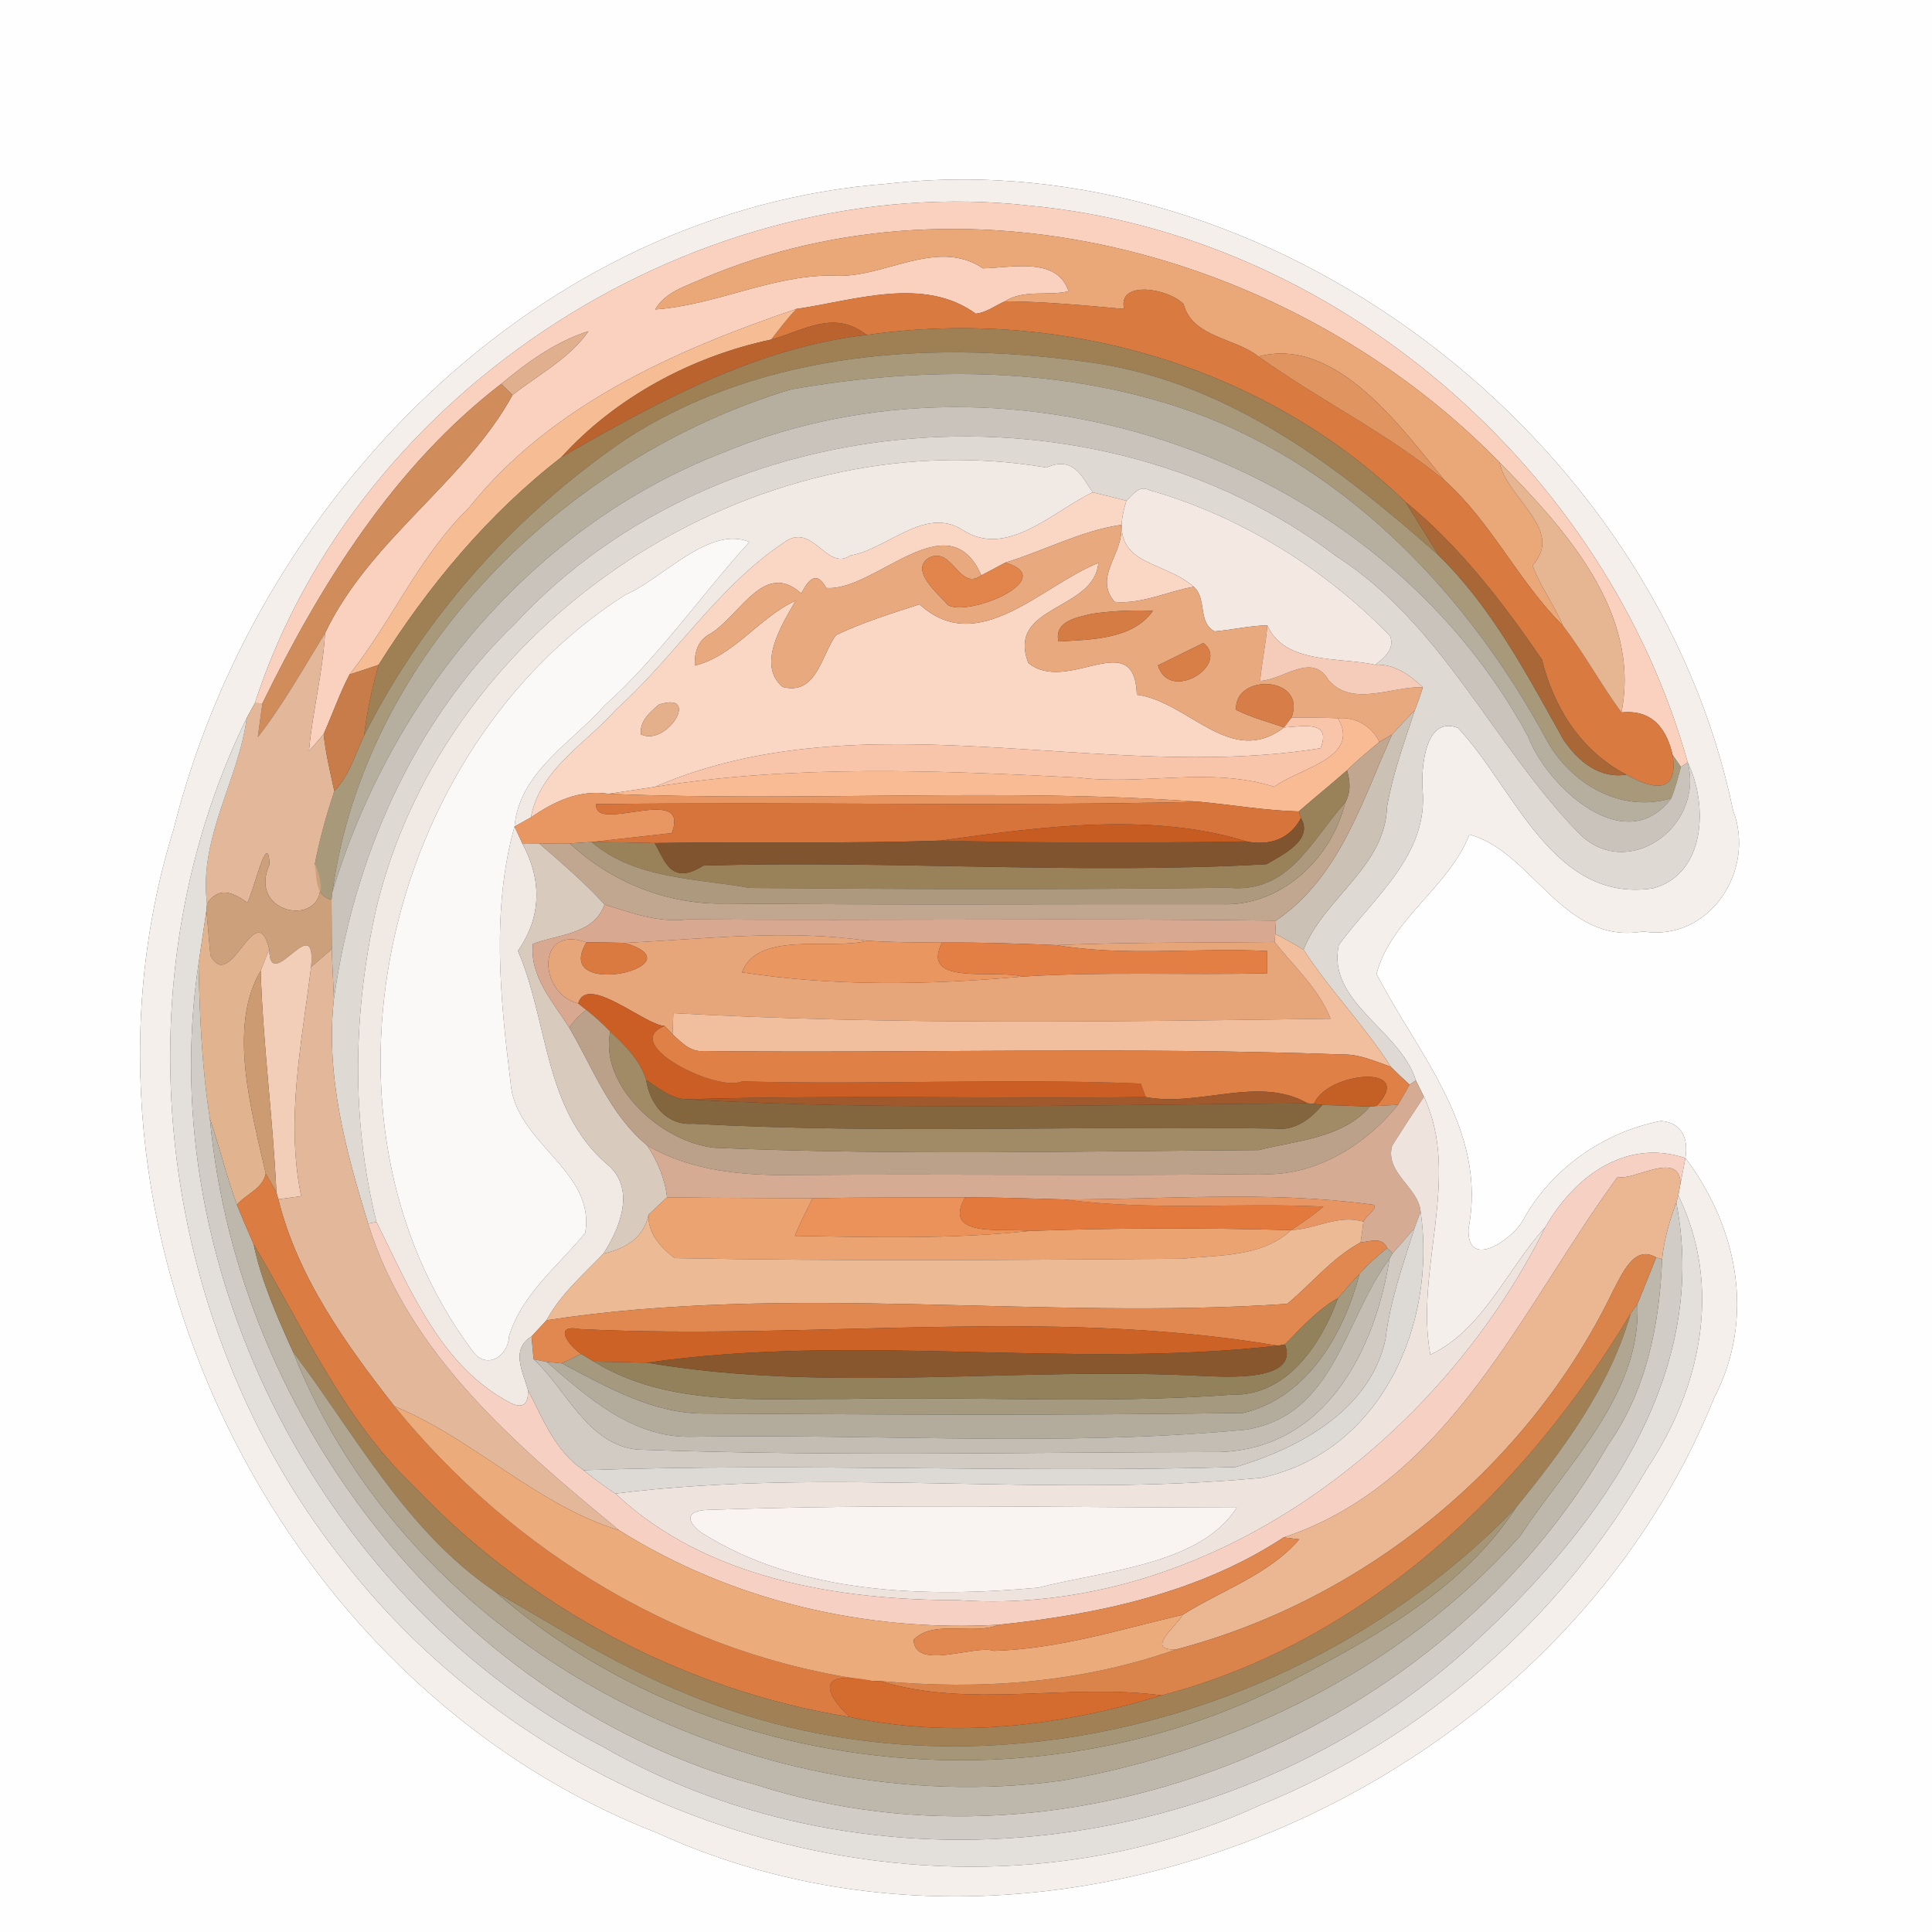 <?xml version="1.0" encoding="UTF-8" ?>
<!DOCTYPE svg PUBLIC "-//W3C//DTD SVG 1.1//EN" "http://www.w3.org/Graphics/SVG/1.1/DTD/svg11.dtd">
<svg width="250pt" height="250pt" viewBox="0 0 250 250" version="1.1" xmlns="http://www.w3.org/2000/svg">
<rect x="0" y="0" width="250" height="250" fill="#333333" stroke="none"/>
<g id="#fffefeff">
<path fill="#fffefe" opacity="1.00" d=" M 0.00 0.00 L 250.00 0.00 L 250.00 250.00 L 0.00 250.00 L 0.00 0.00 M 114.88 23.77 C 69.55 27.18 33.13 64.59 22.44 107.39 C 6.73 158.21 35.32 217.79 84.90 237.12 C 135.78 260.43 201.19 232.19 221.82 180.86 C 227.18 170.58 224.86 158.81 218.09 149.85 C 218.49 147.34 217.68 145.26 214.93 145.05 C 207.47 146.50 200.67 151.26 197.02 158.00 C 195.58 160.45 189.84 164.40 190.02 159.01 C 192.51 146.09 183.49 136.46 178.12 126.02 C 180.01 118.88 187.42 114.89 190.15 107.99 C 198.31 110.19 202.27 122.32 212.60 120.53 C 221.26 121.90 227.23 112.55 224.26 104.88 C 214.28 56.51 164.48 18.17 114.88 23.77 Z" />
</g>
<g id="#f5efecff">
<path fill="#f5efec" opacity="1.00" d=" M 114.88 23.77 C 164.48 18.17 214.28 56.51 224.26 104.88 C 227.23 112.55 221.26 121.90 212.60 120.53 C 202.27 122.32 198.31 110.19 190.15 107.99 C 187.42 114.89 180.01 118.88 178.12 126.02 C 183.49 136.46 192.51 146.09 190.02 159.01 C 189.84 164.40 195.58 160.45 197.02 158.00 C 200.67 151.26 207.47 146.50 214.93 145.05 C 217.68 145.26 218.49 147.34 218.09 149.85 C 210.26 147.25 203.63 152.37 199.95 158.81 C 194.99 164.21 191.99 172.00 185.09 175.30 C 183.04 164.32 189.13 152.35 184.26 141.93 C 184.00 141.40 183.47 140.33 183.21 139.80 C 181.23 133.31 171.63 129.65 173.24 122.28 C 177.70 116.14 184.93 110.62 184.07 102.05 C 183.92 99.69 184.28 92.51 188.65 94.19 C 195.95 101.90 200.88 116.90 213.89 114.95 C 220.72 113.14 221.06 104.16 218.39 98.66 C 207.76 60.59 172.89 30.38 133.33 26.62 C 90.71 21.78 46.22 50.09 32.98 90.98 C 32.72 91.46 32.20 92.40 31.94 92.87 C 14.71 128.13 20.45 172.46 45.13 202.84 C 72.32 237.09 122.97 252.14 163.40 233.44 C 184.15 224.94 201.90 209.54 213.10 190.09 C 220.12 179.59 222.91 166.44 217.17 154.69 C 217.24 154.30 217.38 153.51 217.46 153.11 C 217.67 152.03 217.89 150.94 218.09 149.85 C 224.86 158.81 227.18 170.58 221.82 180.86 C 201.19 232.19 135.78 260.43 84.90 237.12 C 35.32 217.79 6.73 158.21 22.44 107.39 C 33.13 64.59 69.55 27.18 114.88 23.77 Z" />
</g>
<g id="#f9d1beff">
<path fill="#f9d1be" opacity="1.00" d=" M 32.98 90.98 C 46.22 50.09 90.71 21.78 133.33 26.62 C 172.89 30.38 207.76 60.59 218.39 98.66 L 217.51 99.24 C 217.24 98.85 216.70 98.09 216.44 97.70 C 215.67 94.39 213.88 91.77 209.81 92.19 C 212.38 79.18 202.41 68.34 194.03 59.82 C 168.14 33.30 125.92 21.23 91.00 36.02 C 88.75 37.05 86.10 37.75 84.79 40.04 C 92.57 39.50 99.76 35.63 107.67 35.65 C 114.22 36.22 121.10 30.64 127.19 34.72 C 130.84 34.67 136.78 33.16 138.27 37.69 C 135.64 38.33 132.47 37.41 130.04 38.99 C 128.80 39.53 127.64 40.45 126.26 40.59 C 119.53 35.70 110.59 38.88 103.04 39.98 C 87.40 45.30 71.27 52.41 60.70 65.68 C 54.26 71.95 50.75 80.31 45.23 87.27 C 43.94 89.77 43.01 92.43 41.88 94.99 C 41.26 95.73 40.63 96.46 39.98 97.18 C 40.43 92.06 41.77 87.07 42.06 81.93 C 47.79 69.87 60.14 62.39 66.32 51.12 C 69.67 48.47 73.66 46.43 76.15 42.86 C 71.93 44.19 68.23 46.87 64.85 49.68 C 51.05 60.28 41.51 75.56 33.96 91.01 L 32.98 90.98 Z" />
</g>
<g id="#eaa879ff">
<path fill="#eaa879" opacity="1.00" d=" M 91.00 36.02 C 125.92 21.23 168.14 33.30 194.03 59.82 C 195.02 64.58 202.51 68.52 198.30 73.18 C 199.32 75.90 201.11 78.27 202.24 80.95 C 196.54 75.33 193.02 67.62 186.93 62.16 C 181.28 55.27 172.87 43.48 162.85 46.13 C 159.73 43.67 154.34 43.70 153.15 39.35 C 151.22 37.32 144.58 36.19 145.46 39.98 C 140.33 39.52 135.19 39.02 130.04 38.99 C 132.47 37.41 135.64 38.33 138.27 37.69 C 136.78 33.16 130.84 34.67 127.19 34.72 C 121.10 30.64 114.22 36.22 107.67 35.65 C 99.76 35.63 92.57 39.50 84.79 40.04 C 86.10 37.75 88.75 37.05 91.00 36.02 Z" />
</g>
<g id="#d97b41ff">
<path fill="#d97b41" opacity="1.00" d=" M 103.04 39.98 C 110.59 38.88 119.53 35.70 126.26 40.59 C 127.64 40.45 128.80 39.53 130.04 38.99 C 135.19 39.02 140.33 39.52 145.46 39.98 C 144.58 36.19 151.22 37.32 153.15 39.35 C 154.34 43.70 159.73 43.67 162.85 46.13 C 170.70 51.75 179.43 55.99 186.93 62.16 C 193.02 67.62 196.54 75.33 202.24 80.95 C 204.98 84.55 207.15 88.55 209.81 92.19 C 213.88 91.77 215.67 94.39 216.44 97.70 C 217.24 102.92 213.77 102.11 210.45 100.24 C 204.62 97.19 201.08 91.63 199.53 85.36 C 194.50 78.01 188.86 70.65 181.90 64.98 C 163.56 47.23 137.22 39.76 112.15 43.34 C 107.88 40.02 104.14 42.76 99.79 43.94 C 100.82 42.58 101.87 41.23 103.04 39.98 Z" />
</g>
<g id="#f6bc94ff">
<path fill="#f6bc94" opacity="1.00" d=" M 60.70 65.68 C 71.27 52.41 87.40 45.30 103.04 39.98 C 101.87 41.23 100.82 42.58 99.79 43.94 C 89.54 46.12 79.69 51.38 72.63 59.17 C 63.12 66.54 55.37 75.88 48.99 86.03 C 47.75 86.47 46.49 86.87 45.23 87.27 C 50.75 80.31 54.26 71.95 60.70 65.68 Z" />
</g>
<g id="#ba632fff">
<path fill="#ba632f" opacity="1.00" d=" M 99.79 43.94 C 104.14 42.76 107.88 40.02 112.15 43.34 C 97.77 45.00 84.96 52.08 72.63 59.17 C 79.69 51.38 89.54 46.12 99.79 43.94 Z" />
</g>
<g id="#9f8055ff">
<path fill="#9f8055" opacity="1.00" d=" M 112.15 43.34 C 137.22 39.76 163.56 47.23 181.90 64.98 C 183.30 67.29 184.73 69.59 186.18 71.88 C 173.44 60.59 159.30 49.72 141.99 47.03 C 121.31 43.94 98.87 45.23 80.89 56.89 C 66.69 66.59 54.86 79.81 47.11 95.20 C 47.49 92.10 48.14 89.03 48.99 86.03 C 55.37 75.88 63.12 66.54 72.63 59.17 C 84.96 52.08 97.77 45.00 112.15 43.34 Z" />
</g>
<g id="#dfaf8eff">
<path fill="#dfaf8e" opacity="1.00" d=" M 64.85 49.68 C 68.23 46.87 71.93 44.19 76.15 42.86 C 73.66 46.43 69.67 48.47 66.32 51.12 C 65.96 50.76 65.22 50.04 64.85 49.68 Z" />
</g>
<g id="#e0945fff">
<path fill="#e0945f" opacity="1.00" d=" M 162.85 46.13 C 172.87 43.48 181.28 55.27 186.93 62.16 C 179.43 55.99 170.70 51.75 162.85 46.13 Z" />
</g>
<g id="#a9997bff">
<path fill="#a9997b" opacity="1.00" d=" M 80.89 56.89 C 98.87 45.23 121.31 43.94 141.99 47.03 C 159.30 49.72 173.44 60.59 186.18 71.88 C 193.14 78.73 197.61 87.34 202.32 95.73 C 204.21 98.51 206.93 100.79 210.45 100.24 C 213.77 102.11 217.24 102.92 216.44 97.70 C 216.70 98.09 217.24 98.85 217.51 99.24 C 217.12 100.60 216.81 102.00 216.25 103.31 C 209.76 105.23 203.31 101.49 200.15 95.79 C 190.13 77.24 174.74 60.85 154.64 53.42 C 137.96 47.40 119.66 47.33 102.35 50.39 C 73.13 59.20 47.26 84.54 43.02 115.39 L 42.90 116.42 C 40.72 115.93 41.02 113.55 40.74 111.83 C 41.33 108.61 42.24 105.46 43.26 102.35 C 45.22 100.40 45.93 97.63 47.11 95.20 C 54.86 79.81 66.69 66.59 80.89 56.89 Z" />
</g>
<g id="#b6ae9fff">
<path fill="#b6ae9f" opacity="1.00" d=" M 102.35 50.39 C 119.66 47.33 137.96 47.40 154.64 53.42 C 174.74 60.85 190.13 77.24 200.15 95.79 C 203.31 101.49 209.76 105.23 216.25 103.31 C 210.32 111.21 200.18 101.79 197.71 95.27 C 178.29 59.39 131.21 43.00 93.60 58.55 C 68.81 68.12 50.61 90.28 43.02 115.39 C 47.26 84.54 73.13 59.20 102.35 50.39 Z" />
</g>
<g id="#d18c5cff">
<path fill="#d18c5c" opacity="1.00" d=" M 33.96 91.01 C 41.51 75.56 51.05 60.28 64.85 49.68 C 65.22 50.04 65.96 50.76 66.32 51.12 C 60.14 62.39 47.79 69.87 42.06 81.93 C 39.26 86.47 36.63 91.19 33.36 95.39 C 33.54 93.93 33.76 92.47 33.96 91.01 Z" />
</g>
<g id="#c9c3bcff">
<path fill="#c9c3bc" opacity="1.00" d=" M 93.60 58.55 C 131.21 43.00 178.29 59.39 197.71 95.27 C 200.18 101.79 210.32 111.21 216.25 103.31 C 216.81 102.00 217.12 100.60 217.51 99.24 L 218.39 98.66 C 220.59 107.09 210.43 114.20 204.22 107.74 C 193.24 96.40 186.65 80.82 172.99 72.03 C 141.95 48.50 93.34 51.90 66.68 80.68 C 53.37 93.50 45.76 111.15 43.21 129.26 C 43.13 127.11 43.00 124.96 42.93 122.81 C 42.92 121.21 42.91 118.02 42.90 116.42 L 43.02 115.39 C 50.61 90.28 68.81 68.12 93.60 58.55 Z" />
</g>
<g id="#dfd9d3ff">
<path fill="#dfd9d3" opacity="1.00" d=" M 66.68 80.68 C 93.34 51.90 141.95 48.50 172.99 72.03 C 186.65 80.82 193.24 96.40 204.22 107.74 C 210.43 114.20 220.59 107.09 218.39 98.66 C 221.06 104.16 220.72 113.14 213.89 114.95 C 200.88 116.90 195.95 101.90 188.65 94.19 C 184.28 92.51 183.92 99.69 184.07 102.05 C 184.93 110.62 177.70 116.14 173.24 122.28 C 171.63 129.65 181.23 133.31 183.21 139.80 L 182.40 140.36 C 181.57 139.60 180.76 138.83 179.97 138.04 C 176.59 132.71 172.11 128.18 168.68 122.89 C 171.33 116.17 179.22 112.22 179.48 104.41 C 180.23 100.12 181.71 96.03 183.08 91.91 C 183.46 90.93 183.81 89.94 184.12 88.93 C 182.41 87.34 180.41 85.87 177.95 86.02 C 179.14 85.13 180.54 83.95 179.86 82.27 C 171.32 73.49 160.48 66.77 148.68 63.41 C 147.37 62.74 146.58 64.05 145.76 64.80 C 144.31 64.41 142.85 64.05 141.40 63.71 C 140.04 61.77 138.95 58.93 135.42 60.50 C 97.45 54.06 57.57 80.24 48.66 117.68 C 45.69 130.98 45.42 144.85 48.71 158.12 L 47.64 158.34 C 44.75 148.94 42.10 139.20 43.21 129.26 C 45.76 111.15 53.37 93.50 66.68 80.68 Z" />
</g>
<g id="#f1e9e4ff">
<path fill="#f1e9e4" opacity="1.00" d=" M 48.66 117.68 C 57.57 80.24 97.45 54.06 135.42 60.50 C 138.95 58.93 140.04 61.77 141.40 63.71 C 136.36 66.06 130.30 72.38 124.50 68.54 C 119.66 65.49 114.79 71.08 110.05 71.88 C 106.86 74.01 105.18 67.31 101.33 70.28 C 92.79 76.02 87.34 84.96 79.77 91.77 C 75.86 96.20 69.85 99.51 68.70 105.77 C 68.17 106.06 67.11 106.65 66.58 106.95 C 67.19 99.92 74.01 96.09 78.26 91.26 C 85.30 84.94 90.64 77.10 96.97 70.13 C 91.76 67.94 85.66 74.97 80.96 76.94 C 49.62 96.88 38.64 144.65 61.14 174.81 C 62.93 177.33 65.77 175.54 65.87 172.89 C 67.53 167.44 72.24 163.83 75.72 159.55 C 77.16 151.46 66.55 147.93 66.06 139.98 C 64.71 129.14 63.59 117.61 66.58 106.95 C 66.84 107.51 67.36 108.65 67.62 109.21 C 70.13 113.84 70.09 118.68 67.02 123.04 C 70.98 132.22 70.33 143.46 78.44 150.55 C 82.31 153.62 80.35 158.74 78.08 162.22 C 75.47 164.95 72.53 167.47 70.72 170.84 C 70.07 171.54 69.43 172.24 68.78 172.94 C 66.04 174.60 67.65 177.50 68.32 179.87 C 68.40 181.66 67.71 182.25 66.25 181.63 C 57.07 176.97 53.08 166.82 48.71 158.12 C 45.42 144.85 45.69 130.98 48.66 117.68 Z" />
</g>
<g id="#e6b592ff">
<path fill="#e6b592" opacity="1.00" d=" M 194.03 59.82 C 202.41 68.34 212.38 79.18 209.81 92.19 C 207.15 88.55 204.98 84.55 202.24 80.95 C 201.11 78.27 199.32 75.90 198.30 73.18 C 202.51 68.52 195.02 64.58 194.03 59.82 Z" />
</g>
<g id="#f4e8e3ff">
<path fill="#f4e8e3" opacity="1.00" d=" M 145.76 64.80 C 146.58 64.05 147.37 62.74 148.68 63.41 C 160.48 66.77 171.32 73.49 179.86 82.27 C 180.54 83.95 179.14 85.13 177.95 86.02 C 173.31 85.00 166.22 86.00 164.00 80.92 C 161.70 80.96 159.46 81.50 157.18 81.70 C 154.94 80.53 156.22 77.45 154.47 75.93 C 150.32 72.27 142.97 73.32 145.76 64.80 Z" />
</g>
<g id="#fad6c5ff">
<path fill="#fad6c5" opacity="1.00" d=" M 124.50 68.54 C 130.30 72.38 136.36 66.06 141.40 63.71 C 142.85 64.05 144.31 64.41 145.76 64.80 C 142.97 73.32 150.32 72.27 154.47 75.93 C 151.07 76.52 147.75 78.21 144.23 77.88 C 141.37 74.58 145.60 71.49 145.05 67.92 C 139.84 68.70 135.10 71.27 130.09 72.80 C 129.06 73.36 128.02 73.91 126.98 74.45 C 122.70 64.68 113.21 76.61 106.91 76.08 C 105.65 73.78 104.65 74.97 103.68 76.78 C 98.88 72.47 95.84 79.56 91.97 81.97 C 90.33 82.79 89.83 84.39 89.92 86.13 C 95.07 84.83 98.21 79.90 102.95 77.73 C 101.15 80.88 97.91 86.01 101.26 88.89 C 105.67 90.04 106.27 84.77 108.17 82.19 C 111.63 80.52 115.35 79.39 118.99 78.20 C 126.58 85.18 134.88 75.68 142.13 72.85 C 141.58 79.09 130.20 78.26 133.06 85.78 C 138.18 89.96 146.81 80.86 147.11 89.90 C 153.83 90.78 159.26 99.41 166.16 94.13 C 168.57 94.01 172.35 93.13 170.88 96.82 C 142.68 101.38 111.78 90.13 84.74 101.82 C 83.24 102.04 80.25 102.50 78.76 102.72 C 74.91 102.14 71.70 103.73 68.70 105.77 C 69.85 99.51 75.86 96.20 79.77 91.77 C 87.34 84.96 92.79 76.02 101.33 70.28 C 105.18 67.31 106.86 74.01 110.05 71.88 C 114.79 71.08 119.66 65.49 124.50 68.54 M 85.24 91.18 C 84.08 92.20 82.75 93.30 82.94 95.03 C 86.34 96.65 90.76 89.35 85.24 91.18 Z" />
</g>
<g id="#a96738ff">
<path fill="#a96738" opacity="1.00" d=" M 181.90 64.98 C 188.86 70.65 194.50 78.01 199.53 85.36 C 201.08 91.63 204.62 97.19 210.45 100.24 C 206.93 100.79 204.21 98.51 202.32 95.73 C 197.61 87.34 193.14 78.73 186.18 71.88 C 184.73 69.59 183.30 67.29 181.90 64.98 Z" />
</g>
<g id="#e8a97fff">
<path fill="#e8a97f" opacity="1.00" d=" M 130.09 72.80 C 135.10 71.27 139.84 68.70 145.05 67.92 C 145.60 71.49 141.37 74.58 144.23 77.88 C 147.75 78.21 151.07 76.52 154.47 75.93 C 156.22 77.45 154.94 80.53 157.18 81.70 C 159.46 81.50 161.70 80.96 164.00 80.92 C 163.79 83.33 163.29 85.70 163.06 88.11 C 166.17 87.95 169.81 84.29 171.95 88.06 C 175.10 91.55 180.15 88.77 184.12 88.93 C 183.81 89.94 183.46 90.93 183.08 91.91 C 182.08 92.94 181.10 93.98 180.14 95.04 C 179.72 95.28 178.89 95.77 178.48 96.01 C 177.52 93.94 175.39 92.74 173.13 92.94 C 171.13 92.85 169.13 92.87 167.12 92.86 C 169.15 87.45 159.67 87.07 159.95 91.85 C 161.92 92.85 164.08 93.40 166.16 94.13 C 159.26 99.41 153.83 90.78 147.11 89.90 C 146.81 80.86 138.18 89.96 133.06 85.78 C 130.20 78.26 141.58 79.09 142.13 72.85 C 134.88 75.68 126.58 85.18 118.99 78.20 C 115.35 79.39 111.63 80.52 108.17 82.19 C 106.27 84.77 105.67 90.04 101.26 88.89 C 97.91 86.01 101.15 80.88 102.95 77.73 C 98.21 79.90 95.07 84.83 89.92 86.13 C 89.83 84.39 90.33 82.79 91.97 81.97 C 95.84 79.56 98.88 72.47 103.68 76.78 C 104.65 74.97 105.65 73.78 106.91 76.08 C 113.21 76.61 122.70 64.68 126.98 74.45 C 124.12 76.54 123.29 70.71 120.25 72.15 C 117.61 73.74 121.38 76.83 122.72 78.34 C 125.65 79.78 137.12 74.85 130.09 72.80 M 141.38 79.41 C 139.47 79.86 136.38 80.33 136.96 83.01 C 141.01 82.75 146.54 82.81 149.19 79.04 C 146.58 78.92 143.97 79.05 141.38 79.41 M 155.72 83.20 C 154.25 83.93 151.31 85.37 149.84 86.10 C 151.35 91.02 159.26 86.00 155.72 83.20 Z" />
</g>
<g id="#fbf9f7ff">
<path fill="#fbf9f7" opacity="1.00" d=" M 80.96 76.94 C 85.66 74.97 91.76 67.94 96.97 70.13 C 90.64 77.10 85.30 84.94 78.26 91.26 C 74.01 96.09 67.19 99.92 66.58 106.95 C 63.59 117.61 64.71 129.14 66.06 139.98 C 66.55 147.93 77.16 151.46 75.72 159.55 C 72.24 163.83 67.53 167.44 65.87 172.89 C 65.77 175.54 62.93 177.33 61.14 174.81 C 38.64 144.65 49.62 96.88 80.96 76.94 Z" />
</g>
<g id="#e1854dff">
<path fill="#e1854d" opacity="1.00" d=" M 120.25 72.15 C 123.29 70.71 124.12 76.54 126.98 74.45 C 128.02 73.91 129.06 73.36 130.09 72.80 C 137.12 74.85 125.65 79.78 122.72 78.34 C 121.38 76.83 117.61 73.74 120.25 72.15 Z" />
</g>
<g id="#d57b44ff">
<path fill="#d57b44" opacity="1.00" d=" M 141.38 79.41 C 143.97 79.05 146.58 78.92 149.19 79.04 C 146.54 82.81 141.01 82.75 136.96 83.01 C 136.38 80.33 139.47 79.86 141.38 79.41 Z" />
</g>
<g id="#f5ccbaff">
<path fill="#f5ccba" opacity="1.00" d=" M 164.00 80.92 C 166.22 86.00 173.31 85.00 177.95 86.02 C 180.41 85.87 182.41 87.34 184.12 88.93 C 180.15 88.77 175.10 91.55 171.95 88.06 C 169.81 84.29 166.17 87.95 163.06 88.11 C 163.29 85.70 163.79 83.33 164.00 80.92 Z" />
</g>
<g id="#e3b89aff">
<path fill="#e3b89a" opacity="1.00" d=" M 33.36 95.39 C 36.63 91.19 39.26 86.47 42.06 81.93 C 41.77 87.07 40.43 92.06 39.98 97.18 C 40.63 96.46 41.26 95.73 41.88 94.99 C 42.14 97.48 42.73 99.91 43.26 102.35 C 42.24 105.46 41.33 108.61 40.74 111.83 C 44.58 120.52 31.57 119.12 34.88 111.86 C 34.67 107.18 32.86 115.21 32.01 116.82 C 30.16 115.45 28.27 114.64 26.79 116.96 C 25.69 108.40 30.83 101.07 31.94 92.87 C 32.20 92.40 32.72 91.46 32.98 90.98 L 33.96 91.01 C 33.76 92.47 33.54 93.93 33.36 95.39 Z" />
</g>
<g id="#d87e47ff">
<path fill="#d87e47" opacity="1.00" d=" M 155.72 83.20 C 159.26 86.00 151.35 91.02 149.84 86.10 C 151.31 85.37 154.25 83.93 155.72 83.20 Z" />
</g>
<g id="#c87c49ff">
<path fill="#c87c49" opacity="1.00" d=" M 45.23 87.27 C 46.49 86.87 47.75 86.47 48.99 86.03 C 48.14 89.03 47.49 92.10 47.11 95.20 C 45.93 97.63 45.22 100.40 43.26 102.35 C 42.73 99.91 42.14 97.48 41.88 94.99 C 43.01 92.43 43.94 89.77 45.23 87.27 Z" />
</g>
<g id="#d77d47ff">
<path fill="#d77d47" opacity="1.00" d=" M 159.95 91.85 C 159.67 87.07 169.15 87.45 167.12 92.86 C 166.88 93.17 166.40 93.81 166.16 94.13 C 164.08 93.40 161.92 92.85 159.95 91.85 Z" />
</g>
<g id="#e3b08bff">
<path fill="#e3b08b" opacity="1.00" d=" M 85.24 91.18 C 90.76 89.35 86.34 96.65 82.94 95.03 C 82.75 93.30 84.08 92.20 85.24 91.18 Z" />
</g>
<g id="#cbc1b5ff">
<path fill="#cbc1b5" opacity="1.00" d=" M 180.14 95.04 C 181.10 93.98 182.08 92.94 183.08 91.91 C 181.71 96.03 180.23 100.12 179.48 104.41 C 179.22 112.22 171.33 116.17 168.68 122.89 C 167.49 122.15 166.26 121.48 165.02 120.85 C 165.04 120.42 165.09 119.56 165.11 119.13 C 173.37 113.50 176.23 103.70 180.14 95.04 Z" />
</g>
<g id="#e3e0dbff">
<path fill="#e3e0db" opacity="1.00" d=" M 45.13 202.84 C 20.45 172.46 14.71 128.13 31.94 92.87 C 30.83 101.07 25.69 108.40 26.79 116.96 L 26.71 117.83 C 26.38 120.13 26.04 122.43 25.69 124.73 C 19.70 164.57 42.11 207.47 77.99 226.01 C 112.95 246.19 159.72 240.35 189.64 213.59 C 205.78 198.99 221.44 178.93 216.91 155.61 L 217.17 154.69 C 222.91 166.44 220.12 179.59 213.10 190.09 C 201.90 209.54 184.15 224.94 163.40 233.44 C 122.97 252.14 72.32 237.09 45.13 202.84 Z" />
</g>
<g id="#f8c4aaff">
<path fill="#f8c4aa" opacity="1.00" d=" M 166.16 94.13 C 166.40 93.81 166.88 93.17 167.12 92.86 C 169.13 92.87 171.13 92.85 173.13 92.94 C 176.16 98.10 168.06 99.40 164.89 101.82 C 156.62 99.17 148.00 101.66 139.53 100.62 C 121.28 99.69 102.83 98.93 84.74 101.82 C 111.78 90.13 142.68 101.38 170.88 96.82 C 172.35 93.13 168.57 94.01 166.16 94.13 Z" />
</g>
<g id="#f9bb94ff">
<path fill="#f9bb94" opacity="1.00" d=" M 173.13 92.94 C 175.39 92.74 177.52 93.94 178.48 96.01 C 177.06 97.21 175.62 98.38 174.30 99.68 C 172.25 101.49 170.12 103.20 168.06 105.00 C 163.76 104.89 159.51 104.15 155.23 103.75 C 129.80 101.90 104.24 103.78 78.76 102.72 C 80.25 102.50 83.24 102.04 84.74 101.82 C 102.83 98.93 121.28 99.69 139.53 100.62 C 148.00 101.66 156.62 99.17 164.89 101.82 C 168.06 99.40 176.16 98.10 173.13 92.94 Z" />
</g>
<g id="#c1a690ff">
<path fill="#c1a690" opacity="1.00" d=" M 178.48 96.01 C 178.89 95.77 179.72 95.28 180.14 95.04 C 176.23 103.70 173.37 113.50 165.11 119.13 C 139.73 118.80 114.36 119.15 88.98 118.97 C 85.22 119.44 81.72 118.13 78.23 117.05 C 75.64 114.20 72.69 111.70 69.79 109.17 C 71.10 109.14 72.41 109.13 73.73 109.13 C 79.17 114.24 86.53 117.12 94.01 116.92 C 115.68 117.12 137.35 116.97 159.02 117.01 C 166.33 116.79 172.39 110.80 174.06 103.86 C 174.82 102.55 174.73 101.08 174.30 99.68 C 175.62 98.38 177.06 97.21 178.48 96.01 Z" />
</g>
<g id="#998159ff">
<path fill="#998159" opacity="1.00" d=" M 174.30 99.68 C 174.73 101.08 174.82 102.55 174.06 103.86 C 169.70 108.69 166.86 115.69 158.92 114.87 C 138.30 115.14 117.66 115.07 97.03 114.90 C 90.11 113.64 82.18 113.79 76.55 108.96 C 79.27 108.97 81.99 109.02 84.71 109.09 C 86.00 111.27 86.80 114.70 91.00 112.01 C 115.31 111.29 139.62 113.19 163.89 111.83 C 165.85 110.66 170.04 108.71 168.34 105.86 L 168.06 105.00 C 170.12 103.20 172.25 101.49 174.30 99.68 Z" />
</g>
<g id="#e89763ff">
<path fill="#e89763" opacity="1.00" d=" M 68.70 105.77 C 71.70 103.73 74.91 102.14 78.76 102.72 C 104.24 103.78 129.80 101.90 155.23 103.75 C 129.21 104.36 103.17 103.74 77.15 104.05 C 76.76 108.01 89.43 101.22 86.93 107.80 C 84.33 108.09 79.14 108.67 76.55 108.96 C 75.84 109.00 74.43 109.09 73.73 109.13 C 72.41 109.13 71.10 109.14 69.79 109.17 C 69.25 109.18 68.16 109.20 67.62 109.21 C 67.36 108.65 66.84 107.51 66.58 106.95 C 67.11 106.65 68.17 106.06 68.70 105.77 Z" />
</g>
<g id="#d6743cff">
<path fill="#d6743c" opacity="1.00" d=" M 77.15 104.05 C 103.17 103.74 129.21 104.36 155.23 103.75 C 159.51 104.15 163.76 104.89 168.06 105.00 L 168.34 105.86 C 166.90 108.61 164.23 109.48 161.28 108.88 C 148.89 105.03 134.61 106.99 121.77 108.77 C 109.42 109.20 97.06 108.89 84.71 109.09 C 81.99 109.02 79.27 108.97 76.55 108.96 C 79.14 108.67 84.33 108.09 86.93 107.80 C 89.43 101.22 76.76 108.01 77.15 104.05 Z" />
</g>
<g id="#ad997dff">
<path fill="#ad997d" opacity="1.00" d=" M 158.92 114.87 C 166.86 115.69 169.70 108.69 174.06 103.86 C 172.39 110.80 166.33 116.79 159.02 117.01 C 137.35 116.97 115.68 117.12 94.01 116.92 C 86.53 117.12 79.17 114.24 73.73 109.13 C 74.43 109.09 75.84 109.00 76.55 108.96 C 82.18 113.79 90.11 113.64 97.03 114.90 C 117.66 115.07 138.30 115.14 158.92 114.87 Z" />
</g>
<g id="#7f542eff">
<path fill="#7f542e" opacity="1.00" d=" M 168.34 105.86 C 170.04 108.71 165.85 110.66 163.89 111.83 C 139.62 113.19 115.31 111.29 91.00 112.01 C 86.80 114.70 86.00 111.27 84.71 109.09 C 97.06 108.89 109.42 109.20 121.77 108.77 C 134.94 109.10 148.11 109.08 161.28 108.88 C 164.23 109.48 166.90 108.61 168.34 105.86 Z" />
</g>
<g id="#c75c22ff">
<path fill="#c75c22" opacity="1.00" d=" M 121.77 108.77 C 134.61 106.99 148.89 105.03 161.28 108.88 C 148.11 109.08 134.94 109.10 121.77 108.77 Z" />
</g>
<g id="#d9cabeff">
<path fill="#d9cabe" opacity="1.00" d=" M 67.62 109.21 C 68.16 109.20 69.25 109.18 69.79 109.17 C 72.69 111.70 75.64 114.20 78.23 117.05 C 76.80 120.97 72.30 120.85 68.96 122.14 C 68.51 126.33 71.57 129.64 73.64 132.95 C 76.74 138.22 78.88 144.19 83.74 148.22 C 85.08 150.25 86.04 152.50 86.32 154.94 C 85.50 155.67 84.71 156.42 83.93 157.19 C 83.28 160.21 80.93 161.57 78.08 162.22 C 80.35 158.74 82.31 153.62 78.44 150.55 C 70.33 143.46 70.98 132.22 67.02 123.04 C 70.09 118.68 70.13 113.84 67.62 109.21 Z" />
</g>
<g id="#cba07bff">
<path fill="#cba07b" opacity="1.00" d=" M 32.01 116.82 C 32.86 115.21 34.67 107.18 34.88 111.86 C 31.57 119.12 44.58 120.52 40.74 111.83 C 41.02 113.55 40.72 115.93 42.90 116.42 C 42.91 118.02 42.92 121.21 42.93 122.81 C 42.03 123.58 41.14 124.35 40.25 125.13 C 41.00 117.32 34.87 128.99 34.84 122.81 C 33.08 115.82 29.91 128.64 27.23 123.66 C 27.10 122.20 26.84 119.29 26.71 117.83 L 26.79 116.96 C 28.27 114.64 30.16 115.45 32.01 116.82 Z" />
</g>
<g id="#d8a890ff">
<path fill="#d8a890" opacity="1.00" d=" M 78.23 117.05 C 81.72 118.13 85.22 119.44 88.98 118.97 C 114.36 119.15 139.73 118.80 165.11 119.13 C 165.09 119.56 165.04 120.42 165.02 120.85 L 164.94 121.89 C 155.53 122.01 146.11 121.90 136.71 122.30 C 131.77 122.09 126.83 121.93 121.89 121.97 C 118.65 121.93 115.44 121.96 112.21 121.73 C 101.78 120.22 91.28 121.51 80.83 122.01 C 79.18 121.97 77.54 121.93 75.89 121.94 C 69.33 119.57 69.65 128.59 74.82 129.84 C 75.08 130.05 75.62 130.47 75.88 130.68 C 75.02 131.32 74.28 132.08 73.64 132.95 C 71.57 129.64 68.51 126.33 68.96 122.14 C 72.30 120.85 76.80 120.97 78.23 117.05 Z" />
</g>
<g id="#e2b38fff">
<path fill="#e2b38f" opacity="1.00" d=" M 25.69 124.73 C 26.04 122.43 26.38 120.13 26.71 117.83 C 26.84 119.29 27.10 122.20 27.23 123.66 C 29.91 128.64 33.08 115.82 34.84 122.81 C 34.47 123.75 34.10 124.68 33.73 125.62 C 29.44 132.87 32.55 143.72 34.39 151.88 C 33.95 153.89 31.85 154.47 30.66 155.90 C 29.31 152.24 28.41 148.43 27.16 144.75 C 26.12 138.13 25.84 131.42 25.69 124.73 Z" />
</g>
<g id="#e7a67aff">
<path fill="#e7a67a" opacity="1.00" d=" M 80.83 122.01 C 91.28 121.51 101.78 120.22 112.21 121.73 C 107.73 122.99 98.04 120.35 96.01 125.82 C 107.97 127.67 120.27 127.45 132.29 126.37 C 142.84 125.69 153.42 126.21 163.98 125.94 C 163.98 125.22 163.98 123.78 163.98 123.06 C 154.91 122.58 145.70 123.81 136.71 122.30 C 146.11 121.90 155.53 122.01 164.94 121.89 C 167.45 125.10 170.66 127.94 172.18 131.82 C 143.88 132.21 115.42 132.65 87.13 131.10 C 87.11 131.79 87.06 133.15 87.03 133.84 C 86.78 133.57 86.27 133.03 86.01 132.76 C 83.48 132.69 75.96 125.94 74.82 129.84 C 69.65 128.59 69.33 119.57 75.89 121.94 C 71.26 129.56 90.85 124.96 80.83 122.01 Z" />
</g>
<g id="#f1be9eff">
<path fill="#f1be9e" opacity="1.00" d=" M 165.02 120.85 C 166.26 121.48 167.49 122.15 168.68 122.89 C 172.11 128.18 176.59 132.71 179.97 138.04 C 177.93 137.33 175.90 136.39 173.71 136.45 C 146.15 135.44 118.57 136.30 91.01 136.00 C 89.33 136.15 88.15 134.87 87.03 133.84 C 87.06 133.15 87.11 131.79 87.13 131.10 C 115.42 132.65 143.88 132.21 172.18 131.82 C 170.66 127.94 167.45 125.10 164.94 121.89 L 165.02 120.85 Z" />
</g>
<g id="#f2ceb9ff">
<path fill="#f2ceb9" opacity="1.00" d=" M 34.84 122.81 C 34.87 128.99 41.00 117.32 40.25 125.13 C 39.05 135.00 36.93 144.81 38.97 154.79 C 38.23 154.89 36.76 155.08 36.02 155.18 L 35.77 154.30 C 35.32 144.72 34.04 135.20 33.73 125.62 C 34.10 124.68 34.47 123.75 34.84 122.81 Z" />
</g>
<g id="#da7a41ff">
<path fill="#da7a41" opacity="1.00" d=" M 75.89 121.94 C 77.54 121.93 79.18 121.97 80.83 122.01 C 90.85 124.96 71.26 129.56 75.89 121.94 Z" />
</g>
<g id="#ea9661ff">
<path fill="#ea9661" opacity="1.00" d=" M 96.01 125.82 C 98.04 120.35 107.73 122.99 112.21 121.73 C 115.44 121.96 118.65 121.93 121.89 121.97 C 119.02 127.67 128.65 125.37 132.29 126.37 C 120.27 127.45 107.97 127.67 96.01 125.82 Z" />
</g>
<g id="#e37f45ff">
<path fill="#e37f45" opacity="1.00" d=" M 121.89 121.97 C 126.83 121.93 131.77 122.09 136.71 122.30 C 145.70 123.81 154.91 122.58 163.98 123.06 C 163.98 123.78 163.98 125.22 163.98 125.94 C 153.42 126.21 142.84 125.69 132.29 126.37 C 128.65 125.37 119.02 127.67 121.89 121.97 Z" />
</g>
<g id="#e3b799ff">
<path fill="#e3b799" opacity="1.00" d=" M 40.25 125.13 C 41.14 124.35 42.03 123.58 42.93 122.81 C 43.00 124.96 43.13 127.11 43.21 129.26 C 42.10 139.20 44.75 148.94 47.64 158.34 C 52.87 175.26 66.94 187.17 80.14 198.03 C 69.35 194.70 61.43 186.27 51.03 181.96 C 44.75 173.92 38.50 165.25 36.02 155.18 C 36.76 155.08 38.23 154.89 38.97 154.79 C 36.93 144.81 39.05 135.00 40.25 125.13 Z" />
</g>
<g id="#d1ccc6ff">
<path fill="#d1ccc6" opacity="1.00" d=" M 77.99 226.01 C 42.11 207.47 19.70 164.57 25.69 124.73 C 25.84 131.42 26.12 138.13 27.16 144.75 C 30.80 184.15 59.45 220.44 98.00 231.01 C 138.99 244.12 186.83 224.02 208.05 187.03 C 213.02 180.04 214.76 171.36 215.07 162.95 C 215.31 160.42 216.04 157.98 216.91 155.61 C 221.44 178.93 205.78 198.99 189.64 213.59 C 159.72 240.35 112.95 246.19 77.99 226.01 Z" />
</g>
<g id="#cc9b71ff">
<path fill="#cc9b71" opacity="1.00" d=" M 34.39 151.88 C 32.55 143.72 29.44 132.87 33.73 125.62 C 34.04 135.20 35.32 144.72 35.77 154.30 C 35.31 153.49 34.85 152.68 34.39 151.88 Z" />
</g>
<g id="#ca5e24ff">
<path fill="#ca5e24" opacity="1.00" d=" M 74.82 129.84 C 75.96 125.94 83.48 132.69 86.01 132.76 C 80.07 135.11 92.89 141.38 96.00 139.93 C 113.19 140.39 130.42 139.51 147.60 140.21 C 147.77 140.65 148.10 141.52 148.27 141.96 C 128.43 142.19 108.59 141.67 88.75 142.25 C 86.76 142.13 85.21 140.80 83.62 139.75 C 82.82 137.18 80.89 135.26 78.97 133.48 C 77.99 132.49 76.97 131.54 75.88 130.68 C 75.62 130.47 75.08 130.05 74.82 129.84 Z" />
</g>
<g id="#bca18aff">
<path fill="#bca18a" opacity="1.00" d=" M 73.64 132.95 C 74.28 132.08 75.02 131.32 75.88 130.68 C 76.97 131.54 77.99 132.49 78.97 133.48 C 77.53 140.36 85.39 147.75 92.44 148.52 C 115.88 149.52 139.42 148.96 162.88 148.82 C 167.77 147.56 173.71 147.32 177.26 143.19 L 178.12 143.11 C 178.81 143.07 180.20 142.99 180.90 142.96 C 176.61 148.28 170.04 152.32 162.99 151.92 C 142.99 152.17 122.99 151.89 102.99 152.04 C 96.44 152.16 89.51 151.61 83.74 148.22 C 78.88 144.19 76.74 138.22 73.64 132.95 Z" />
</g>
<g id="#df8047ff">
<path fill="#df8047" opacity="1.00" d=" M 96.00 139.93 C 92.89 141.38 80.07 135.11 86.01 132.76 C 86.27 133.03 86.78 133.57 87.03 133.84 C 88.15 134.87 89.33 136.15 91.01 136.00 C 118.57 136.30 146.15 135.44 173.71 136.45 C 175.90 136.39 177.93 137.33 179.97 138.04 C 180.76 138.83 181.57 139.60 182.40 140.36 C 181.92 141.24 181.42 142.10 180.90 142.96 C 180.20 142.99 178.81 143.07 178.12 143.11 C 183.31 137.61 171.74 138.66 170.02 142.84 L 169.20 142.77 C 162.91 139.14 155.11 143.29 148.27 141.96 C 148.10 141.52 147.77 140.65 147.60 140.21 C 130.42 139.51 113.19 140.39 96.00 139.93 Z" />
</g>
<g id="#a18b67ff">
<path fill="#a18b67" opacity="1.00" d=" M 92.44 148.52 C 85.39 147.75 77.53 140.36 78.97 133.48 C 80.89 135.26 82.82 137.18 83.62 139.75 C 84.06 142.84 86.26 145.67 89.65 145.41 C 114.73 146.77 139.91 145.62 165.03 146.04 C 167.53 146.36 169.60 144.80 171.11 142.98 C 173.16 143.03 175.21 143.11 177.26 143.19 C 173.71 147.32 167.77 147.56 162.88 148.82 C 139.42 148.96 115.88 149.52 92.44 148.52 Z" />
</g>
<g id="#c45f26ff">
<path fill="#c45f26" opacity="1.00" d=" M 170.02 142.84 C 171.74 138.66 183.31 137.61 178.12 143.11 L 177.26 143.19 C 175.21 143.11 173.16 143.03 171.11 142.98 L 170.02 142.84 Z" />
</g>
<g id="#83663dff">
<path fill="#83663d" opacity="1.00" d=" M 89.65 145.41 C 86.26 145.67 84.06 142.84 83.62 139.75 C 85.21 140.80 86.76 142.13 88.75 142.25 C 115.49 143.79 142.40 142.90 169.20 142.77 L 170.02 142.84 L 171.11 142.98 C 169.60 144.80 167.53 146.36 165.03 146.04 C 139.91 145.62 114.73 146.77 89.65 145.41 Z" />
</g>
<g id="#d6ab94ff">
<path fill="#d6ab94" opacity="1.00" d=" M 182.40 140.36 L 183.21 139.80 C 183.47 140.33 184.00 141.40 184.26 141.93 C 182.86 144.01 181.50 146.10 180.16 148.22 C 179.11 151.71 183.56 153.64 183.83 156.78 C 183.63 157.32 183.23 158.39 183.03 158.93 C 182.10 160.04 181.15 161.12 180.18 162.20 L 179.50 161.50 C 178.83 159.99 177.29 160.67 176.06 160.77 C 176.21 159.88 176.32 158.98 176.42 158.09 C 176.62 157.39 179.05 155.83 177.20 155.83 C 164.15 154.09 150.89 155.20 137.77 155.21 C 133.47 155.08 129.18 154.94 124.89 154.94 C 118.31 154.97 111.73 154.93 105.15 155.05 C 98.87 155.01 92.60 155.02 86.32 154.94 C 86.04 152.50 85.08 150.25 83.74 148.22 C 89.51 151.61 96.44 152.16 102.99 152.04 C 122.99 151.89 142.99 152.17 162.99 151.92 C 170.04 152.32 176.61 148.28 180.90 142.96 C 181.42 142.10 181.92 141.24 182.40 140.36 Z" />
</g>
<g id="#a0592cff">
<path fill="#a0592c" opacity="1.00" d=" M 148.27 141.96 C 155.11 143.29 162.91 139.14 169.20 142.77 C 142.40 142.90 115.49 143.79 88.75 142.25 C 108.59 141.67 128.43 142.19 148.27 141.96 Z" />
</g>
<g id="#efe3ddff">
<path fill="#efe3dd" opacity="1.00" d=" M 184.26 141.93 C 189.13 152.35 183.04 164.32 185.09 175.30 C 191.99 172.00 194.99 164.21 199.95 158.81 C 186.14 186.61 156.20 209.32 123.99 207.06 C 108.50 207.06 91.35 204.31 79.64 193.27 C 107.27 189.80 135.46 193.87 163.18 191.23 C 178.69 187.92 185.93 171.43 183.83 156.78 C 183.56 153.64 179.11 151.71 180.16 148.22 C 181.50 146.10 182.86 144.01 184.26 141.93 M 91.38 195.39 C 88.72 195.54 88.82 196.85 90.71 198.29 C 103.33 206.34 119.89 206.77 134.38 205.44 C 142.87 203.24 155.34 202.51 160.03 195.09 C 137.15 195.07 114.23 194.58 91.38 195.39 Z" />
</g>
<g id="#beb7acff">
<path fill="#beb7ac" opacity="1.00" d=" M 27.16 144.75 C 28.41 148.43 29.31 152.24 30.66 155.90 C 31.36 157.61 32.07 159.31 32.82 161.00 C 33.84 165.87 35.89 170.43 37.92 174.94 C 53.09 213.32 97.18 235.90 137.40 230.41 C 159.86 226.49 181.46 215.89 196.73 198.73 C 202.70 189.58 212.40 180.44 211.88 168.74 C 212.68 166.72 213.53 164.73 214.30 162.71 L 215.07 162.95 C 214.76 171.36 213.02 180.04 208.05 187.03 C 186.83 224.02 138.99 244.12 98.00 231.01 C 59.45 220.44 30.80 184.15 27.16 144.75 Z" />
</g>
<g id="#f6d1c3ff">
<path fill="#f6d1c3" opacity="1.00" d=" M 199.95 158.81 C 203.63 152.37 210.26 147.25 218.09 149.85 C 217.89 150.94 217.67 152.03 217.46 153.11 C 217.31 148.74 211.24 152.92 209.33 152.28 C 197.19 168.73 187.64 191.83 166.10 198.94 C 155.19 206.11 142.04 208.92 129.23 210.24 C 112.12 211.21 94.68 207.16 80.14 198.03 C 66.94 187.17 52.87 175.26 47.64 158.34 L 48.71 158.12 C 53.08 166.82 57.07 176.97 66.25 181.63 C 67.71 182.25 68.40 181.66 68.32 179.87 C 70.25 183.61 71.85 187.79 75.50 190.24 C 76.83 191.31 78.20 192.34 79.64 193.27 C 91.35 204.31 108.50 207.06 123.99 207.06 C 156.20 209.32 186.14 186.61 199.95 158.81 Z" />
</g>
<g id="#eab792ff">
<path fill="#eab792" opacity="1.00" d=" M 209.33 152.28 C 211.24 152.92 217.31 148.74 217.46 153.11 C 217.38 153.51 217.24 154.30 217.17 154.69 L 216.91 155.61 C 216.04 157.98 215.31 160.42 215.07 162.95 L 214.30 162.71 C 211.46 161.02 209.91 164.87 208.81 166.87 C 197.87 189.69 176.61 207.03 152.18 213.44 C 148.11 213.58 152.14 210.53 153.05 208.95 C 158.08 205.76 164.17 203.80 168.12 199.19 C 167.61 199.13 166.61 199.00 166.10 198.94 C 187.64 191.83 197.19 168.73 209.33 152.28 Z" />
</g>
<g id="#db7d43ff">
<path fill="#db7d43" opacity="1.00" d=" M 34.39 151.88 C 34.85 152.68 35.31 153.49 35.77 154.30 L 36.02 155.18 C 38.50 165.25 44.75 173.92 51.03 181.96 C 66.32 200.82 88.52 214.42 113.08 217.54 C 105.60 215.98 106.55 218.92 109.92 222.17 C 88.58 218.73 68.48 208.06 53.60 192.37 C 44.35 183.58 39.09 171.53 32.82 161.00 C 32.07 159.31 31.36 157.61 30.66 155.90 C 31.85 154.47 33.95 153.89 34.39 151.88 Z" />
</g>
<g id="#eba372ff">
<path fill="#eba372" opacity="1.00" d=" M 86.32 154.94 C 92.60 155.02 98.87 155.01 105.15 155.05 C 104.37 156.67 103.51 158.25 102.85 159.92 C 112.97 160.10 123.14 160.37 133.22 159.28 C 144.50 158.88 155.79 158.86 167.07 159.18 C 163.28 162.70 157.79 162.37 152.98 162.88 C 131.09 163.04 109.17 163.22 87.29 162.80 C 85.50 161.42 83.80 159.61 83.93 157.19 C 84.71 156.42 85.50 155.67 86.32 154.94 Z" />
</g>
<g id="#ea9259ff">
<path fill="#ea9259" opacity="1.00" d=" M 105.15 155.05 C 111.73 154.93 118.31 154.97 124.89 154.94 C 121.82 160.27 129.76 158.87 133.22 159.28 C 123.14 160.37 112.97 160.10 102.85 159.92 C 103.51 158.25 104.37 156.67 105.15 155.05 Z" />
</g>
<g id="#e3793dff">
<path fill="#e3793d" opacity="1.00" d=" M 124.89 154.94 C 129.18 154.94 133.47 155.08 137.77 155.21 C 148.88 156.70 160.10 155.60 171.25 156.13 C 169.96 157.27 168.50 158.22 167.07 159.18 C 155.79 158.86 144.50 158.88 133.22 159.28 C 129.76 158.87 121.82 160.27 124.89 154.94 Z" />
</g>
<g id="#e69563ff">
<path fill="#e69563" opacity="1.00" d=" M 137.77 155.21 C 150.89 155.20 164.15 154.09 177.20 155.83 C 179.05 155.83 176.62 157.39 176.42 158.09 C 173.23 157.09 170.24 159.05 167.07 159.18 C 168.50 158.22 169.96 157.27 171.25 156.13 C 160.10 155.60 148.88 156.70 137.77 155.21 Z" />
</g>
<g id="#edba96ff">
<path fill="#edba96" opacity="1.00" d=" M 78.08 162.22 C 80.93 161.57 83.28 160.21 83.93 157.19 C 83.80 159.61 85.50 161.42 87.29 162.80 C 109.17 163.22 131.09 163.04 152.98 162.88 C 157.79 162.37 163.28 162.70 167.07 159.18 C 170.24 159.05 173.23 157.09 176.42 158.09 C 176.32 158.98 176.21 159.88 176.06 160.77 C 172.37 162.75 169.75 166.09 166.56 168.72 C 134.70 170.86 102.28 166.00 70.72 170.84 C 72.53 167.47 75.47 164.95 78.08 162.22 Z" />
</g>
<g id="#ddd9d4ff">
<path fill="#ddd9d4" opacity="1.00" d=" M 183.03 158.93 C 183.23 158.39 183.63 157.32 183.83 156.78 C 185.93 171.43 178.69 187.92 163.18 191.23 C 135.46 193.87 107.27 189.80 79.64 193.27 C 78.20 192.34 76.83 191.31 75.50 190.24 C 103.46 189.28 131.80 190.62 159.88 189.84 C 168.14 187.41 177.32 182.40 179.28 173.32 C 179.87 168.36 181.53 163.66 183.03 158.93 Z" />
</g>
<g id="#d2cbc4ff">
<path fill="#d2cbc4" opacity="1.00" d=" M 180.18 162.20 C 181.15 161.12 182.10 160.04 183.03 158.93 C 181.53 163.66 179.87 168.36 179.28 173.32 C 177.32 182.40 168.14 187.41 159.88 189.84 C 131.80 190.62 103.46 189.28 75.50 190.24 C 71.85 187.79 70.25 183.61 68.32 179.87 C 67.65 177.50 66.04 174.60 68.78 172.94 C 68.85 173.68 68.98 175.15 69.05 175.89 C 73.35 179.81 75.93 186.84 82.43 187.57 C 107.57 188.49 132.78 187.91 157.94 187.89 C 171.67 187.36 177.92 174.64 179.81 162.88 L 180.18 162.20 Z" />
</g>
<g id="#e0884fff">
<path fill="#e0884f" opacity="1.00" d=" M 176.06 160.77 C 177.29 160.67 178.83 159.99 179.50 161.50 C 178.24 162.54 177.00 163.61 175.92 164.84 C 174.96 165.85 174.05 166.91 173.14 167.97 C 170.46 169.49 168.41 171.81 166.27 173.97 L 165.33 174.13 C 135.71 169.09 105.00 173.46 74.98 171.98 C 71.47 171.30 73.65 174.21 75.20 175.19 C 74.57 175.49 73.33 176.11 72.70 176.42 C 72.21 176.37 71.23 176.28 70.74 176.23 C 70.31 176.15 69.47 175.97 69.05 175.89 C 68.98 175.15 68.85 173.68 68.78 172.94 C 69.43 172.24 70.07 171.54 70.72 170.84 C 102.28 166.00 134.70 170.86 166.56 168.72 C 169.75 166.09 172.37 162.75 176.06 160.77 Z" />
</g>
<g id="#a18055ff">
<path fill="#a18055" opacity="1.00" d=" M 32.82 161.00 C 39.09 171.53 44.35 183.58 53.60 192.37 C 68.48 208.06 88.58 218.73 109.92 222.17 C 123.35 225.05 137.30 223.37 150.30 219.38 C 176.63 212.52 197.32 192.75 211.01 169.97 C 208.27 179.51 202.31 187.52 196.15 195.11 C 168.88 223.34 124.60 234.52 88.04 218.85 C 79.61 215.39 71.91 210.47 64.05 205.94 C 52.57 198.19 46.05 185.73 37.92 174.94 C 35.89 170.43 33.84 165.87 32.82 161.00 Z" />
</g>
<g id="#b3ac9dff">
<path fill="#b3ac9d" opacity="1.00" d=" M 175.92 164.84 C 177.00 163.61 178.24 162.54 179.50 161.50 L 180.18 162.20 L 179.81 162.88 C 173.92 170.69 172.74 183.33 161.03 185.02 C 137.18 187.24 113.00 185.50 89.03 185.92 C 81.67 185.87 75.99 180.79 70.74 176.23 C 71.23 176.28 72.21 176.37 72.70 176.42 C 78.41 179.41 84.36 182.88 91.01 182.91 C 114.29 183.04 137.58 183.17 160.85 182.84 C 169.19 180.86 173.90 172.57 175.92 164.84 Z" />
</g>
<g id="#da834aff">
<path fill="#da834a" opacity="1.00" d=" M 208.81 166.87 C 209.91 164.87 211.46 161.02 214.30 162.71 C 213.53 164.73 212.68 166.72 211.88 168.74 C 211.66 169.05 211.22 169.67 211.01 169.97 C 197.32 192.75 176.63 212.52 150.30 219.38 C 138.26 217.75 125.57 221.15 113.85 217.52 C 126.91 218.72 139.77 217.79 152.18 213.44 C 176.61 207.03 197.87 189.69 208.81 166.87 Z" />
</g>
<g id="#c3bdb4ff">
<path fill="#c3bdb4" opacity="1.00" d=" M 161.03 185.02 C 172.74 183.33 173.92 170.69 179.81 162.88 C 177.92 174.64 171.67 187.36 157.94 187.89 C 132.78 187.91 107.57 188.49 82.43 187.57 C 75.93 186.84 73.35 179.81 69.05 175.89 C 69.47 175.97 70.31 176.15 70.74 176.23 C 75.99 180.79 81.67 185.87 89.03 185.92 C 113.00 185.50 137.18 187.24 161.03 185.02 Z" />
</g>
<g id="#a59a80ff">
<path fill="#a59a80" opacity="1.00" d=" M 173.14 167.97 C 174.05 166.91 174.96 165.85 175.92 164.84 C 173.90 172.57 169.19 180.86 160.85 182.84 C 137.58 183.17 114.29 183.04 91.01 182.91 C 84.36 182.88 78.41 179.41 72.70 176.42 C 73.33 176.11 74.57 175.49 75.20 175.19 C 75.61 175.44 76.44 175.94 76.86 176.19 C 86.48 182.10 98.24 180.94 109.00 181.03 C 125.80 180.64 142.65 181.71 159.42 180.47 C 166.58 180.64 170.94 173.93 173.14 167.97 Z" />
</g>
<g id="#93815bff">
<path fill="#93815b" opacity="1.00" d=" M 166.27 173.97 C 168.41 171.81 170.46 169.49 173.14 167.97 C 170.94 173.93 166.58 180.64 159.42 180.47 C 142.65 181.71 125.80 180.64 109.00 181.03 C 98.24 180.94 86.48 182.10 76.86 176.19 C 78.57 176.22 82.01 176.30 83.73 176.33 C 107.27 180.36 132.02 176.75 156.01 178.07 C 158.27 178.11 168.18 178.91 166.27 173.97 Z" />
</g>
<g id="#b0a691ff">
<path fill="#b0a691" opacity="1.00" d=" M 211.01 169.97 C 211.22 169.67 211.66 169.05 211.88 168.74 C 212.40 180.44 202.70 189.58 196.73 198.73 C 181.46 215.89 159.86 226.49 137.40 230.41 C 97.18 235.90 53.09 213.32 37.92 174.94 C 46.05 185.73 52.57 198.19 64.05 205.94 C 92.04 230.36 135.27 234.65 168.01 217.02 C 178.51 211.52 189.53 205.29 196.15 195.11 C 202.31 187.52 208.27 179.51 211.01 169.97 Z" />
</g>
<g id="#cd6226ff">
<path fill="#cd6226" opacity="1.00" d=" M 75.20 175.19 C 73.65 174.21 71.47 171.30 74.98 171.98 C 105.00 173.46 135.71 169.09 165.33 174.13 C 138.29 177.18 110.66 172.45 83.73 176.33 C 82.01 176.30 78.57 176.22 76.86 176.19 C 76.44 175.94 75.61 175.44 75.20 175.19 Z" />
</g>
<g id="#88572eff">
<path fill="#88572e" opacity="1.00" d=" M 165.33 174.13 L 166.27 173.97 C 168.18 178.91 158.27 178.11 156.01 178.07 C 132.02 176.75 107.27 180.36 83.73 176.33 C 110.66 172.45 138.29 177.18 165.33 174.13 Z" />
</g>
<g id="#ecab7bff">
<path fill="#ecab7b" opacity="1.00" d=" M 51.03 181.96 C 61.43 186.27 69.35 194.70 80.14 198.03 C 94.68 207.16 112.12 211.21 129.23 210.24 C 126.00 211.66 120.79 209.49 118.22 212.19 C 118.36 216.25 126.24 212.77 128.59 213.62 C 136.98 213.38 144.96 210.85 153.05 208.95 C 152.14 210.53 148.11 213.58 152.18 213.44 C 139.77 217.79 126.91 218.72 113.85 217.52 L 113.08 217.54 C 88.52 214.42 66.32 200.82 51.03 181.96 Z" />
</g>
<g id="#f9f4f1ff">
<path fill="#f9f4f1" opacity="1.00" d=" M 91.38 195.39 C 114.23 194.58 137.15 195.07 160.03 195.09 C 155.34 202.51 142.87 203.24 134.38 205.44 C 119.89 206.77 103.33 206.34 90.71 198.29 C 88.82 196.85 88.72 195.54 91.38 195.39 Z" />
</g>
<g id="#a49677ff">
<path fill="#a49677" opacity="1.00" d=" M 88.04 218.85 C 124.60 234.52 168.88 223.34 196.15 195.11 C 189.53 205.29 178.51 211.52 168.01 217.02 C 135.27 234.65 92.04 230.36 64.05 205.94 C 71.91 210.47 79.61 215.39 88.04 218.85 Z" />
</g>
<g id="#e18750ff">
<path fill="#e18750" opacity="1.00" d=" M 166.10 198.94 C 166.61 199.00 167.61 199.13 168.12 199.19 C 164.17 203.80 158.08 205.76 153.05 208.95 C 144.96 210.85 136.98 213.38 128.59 213.62 C 126.24 212.77 118.36 216.25 118.22 212.19 C 120.79 209.49 126.00 211.66 129.23 210.24 C 142.04 208.92 155.19 206.11 166.10 198.94 Z" />
</g>
<g id="#d46b2fff">
<path fill="#d46b2f" opacity="1.00" d=" M 109.92 222.17 C 106.55 218.92 105.60 215.98 113.08 217.54 L 113.85 217.52 C 125.57 221.15 138.26 217.75 150.30 219.38 C 137.30 223.37 123.35 225.05 109.92 222.17 Z" />
</g>
</svg>
